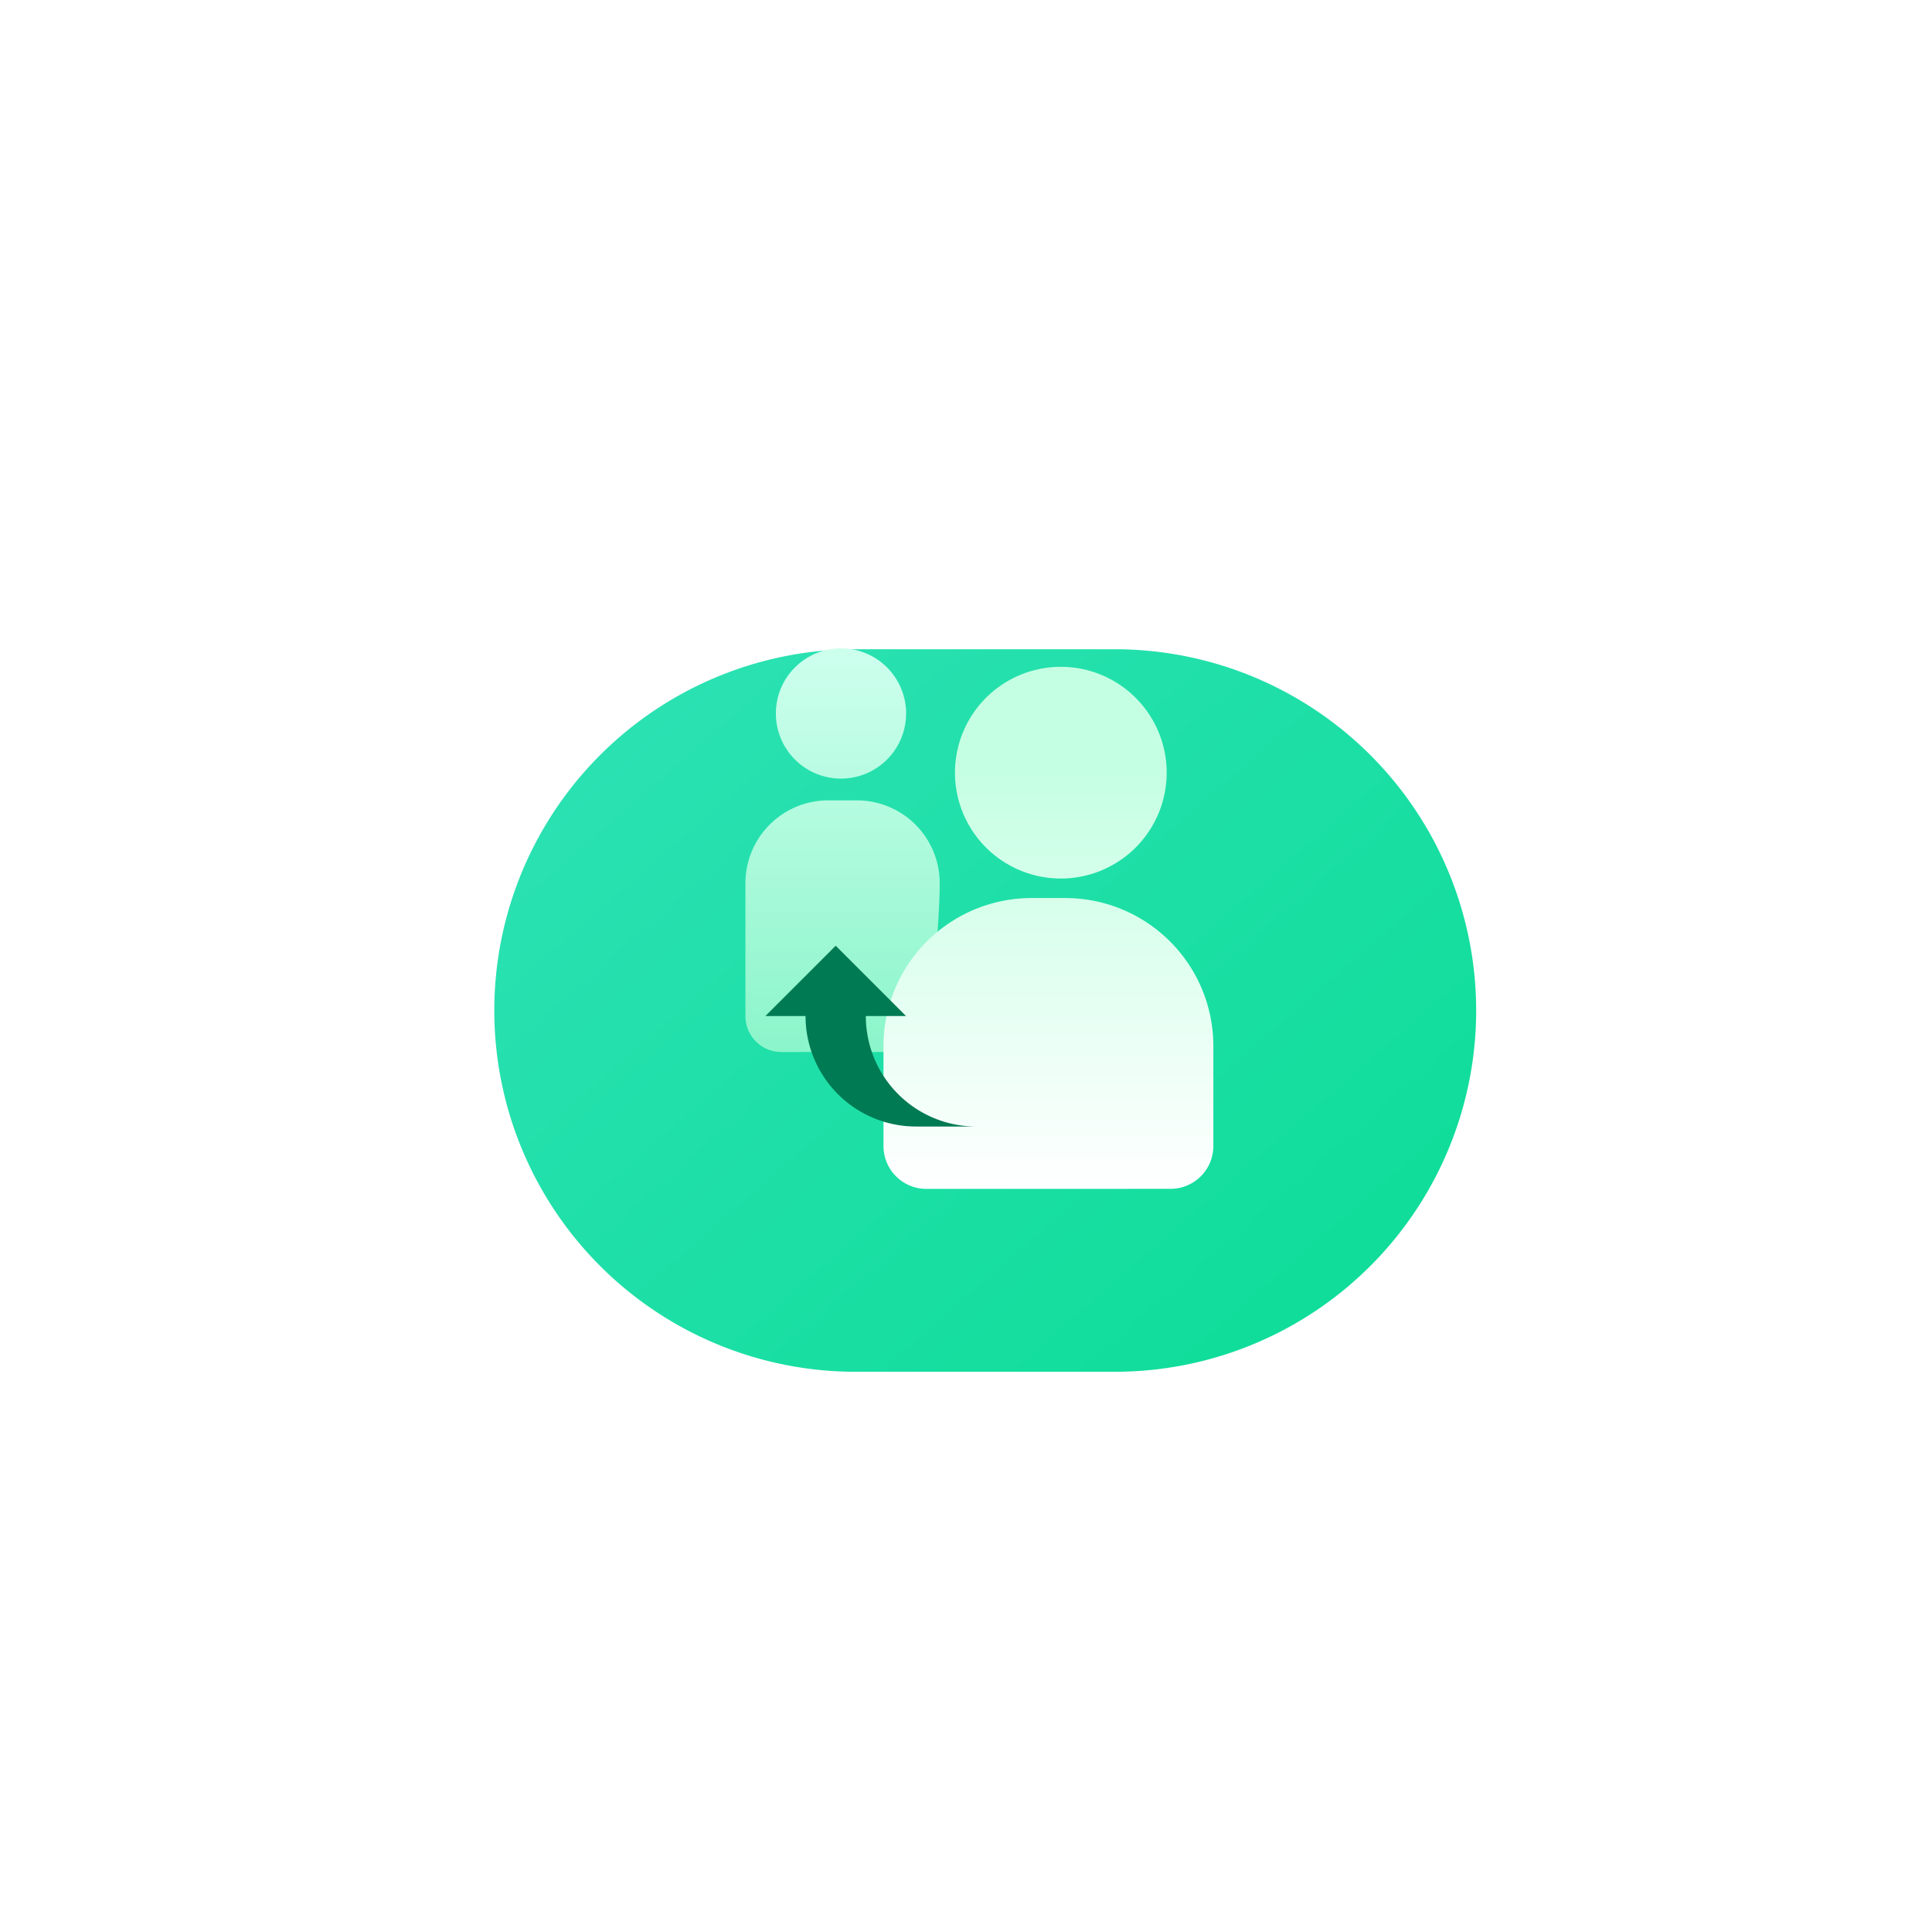 <svg xmlns="http://www.w3.org/2000/svg" xmlns:xlink="http://www.w3.org/1999/xlink" width="61" height="61" viewBox="0 0 61 61"><defs><style>.a{fill:#fff;}.b{fill:url(#c);}.c{fill:url(#f);}.d{fill:url(#g);}.e{fill:#007a53;}.f{filter:url(#h);}.g{filter:url(#d);}.h{filter:url(#a);}</style><filter id="a" x="0" y="0" width="61" height="61" filterUnits="userSpaceOnUse"><feOffset dy="2" input="SourceAlpha"/><feGaussianBlur stdDeviation="2.5" result="b"/><feFlood flood-opacity="0.051"/><feComposite operator="in" in2="b"/><feComposite in="SourceGraphic"/></filter><linearGradient id="c" x1="0.084" y1="0.183" x2="0.881" y2="0.864" gradientUnits="objectBoundingBox"><stop offset="0" stop-color="#2ae1b2"/><stop offset="1" stop-color="#10dd9a"/></linearGradient><filter id="d" x="6.5" y="11.5" width="49" height="40.811" filterUnits="userSpaceOnUse"><feOffset dy="3" input="SourceAlpha"/><feGaussianBlur stdDeviation="3" result="e"/><feFlood flood-color="#00a470" flood-opacity="0.549"/><feComposite operator="in" in2="e"/><feComposite in="SourceGraphic"/></filter><linearGradient id="f" x1="0.5" x2="0.5" y2="1" gradientUnits="objectBoundingBox"><stop offset="0" stop-color="#ceffee"/><stop offset="1" stop-color="#8bf5ca"/></linearGradient><linearGradient id="g" x1="0.5" x2="0.5" y2="1" gradientUnits="objectBoundingBox"><stop offset="0" stop-color="#c5ffe3"/><stop offset="1" stop-color="#fff"/></linearGradient><filter id="h" x="21.168" y="26.864" width="12.659" height="11.708" filterUnits="userSpaceOnUse"><feOffset input="SourceAlpha"/><feGaussianBlur stdDeviation="1" result="i"/><feFlood flood-color="#008a5d"/><feComposite operator="in" in2="i"/><feComposite in="SourceGraphic"/></filter></defs><g transform="translate(-32.5 -400.5)"><g class="h" transform="matrix(1, 0, 0, 1, 32.5, 400.5)"><rect class="a" width="46" height="46" rx="12" transform="translate(7.5 5.5)"/></g><g transform="translate(48 418)"><g class="g" transform="matrix(1, 0, 0, 1, -15.5, -17.5)"><path class="b" d="M11.406,0h8.189a11.406,11.406,0,1,1,0,22.811H11.406A11.406,11.406,0,0,1,11.406,0Z" transform="translate(15.5 17.5)"/></g><g transform="translate(8.036 2.97)"><g transform="translate(0 0)"><path class="c" d="M1.134,12.746A1.133,1.133,0,0,1,0,11.615V7.4A2.615,2.615,0,0,1,2.619,4.8h.895A2.615,2.615,0,0,1,6.134,7.4c0,1.395-.311,4.177-.311,4.765a.579.579,0,0,1-.579.579ZM.961,2.056A2.056,2.056,0,1,1,3.017,4.113,2.056,2.056,0,0,1,.961,2.056Z" transform="translate(0 0)"/><path class="d" d="M1.351,16.482A1.352,1.352,0,0,1,0,15.131V11.969A4.674,4.674,0,0,1,4.669,7.3H5.747a4.673,4.673,0,0,1,4.668,4.668v3.162a1.352,1.352,0,0,1-1.351,1.351Zm.906-13.14A3.342,3.342,0,1,1,5.6,6.683,3.342,3.342,0,0,1,2.257,3.342Z" transform="translate(4.359 0.585)"/></g><g class="f" transform="matrix(1, 0, 0, 1, -23.54, -20.47)"><path class="e" d="M14.659,49.708h-1.9A3.488,3.488,0,0,1,9.268,46.22H8L10.22,44l2.22,2.22H11.171A3.488,3.488,0,0,0,14.659,49.708Z" transform="translate(16.17 -14.14)"/></g></g></g></g></svg>